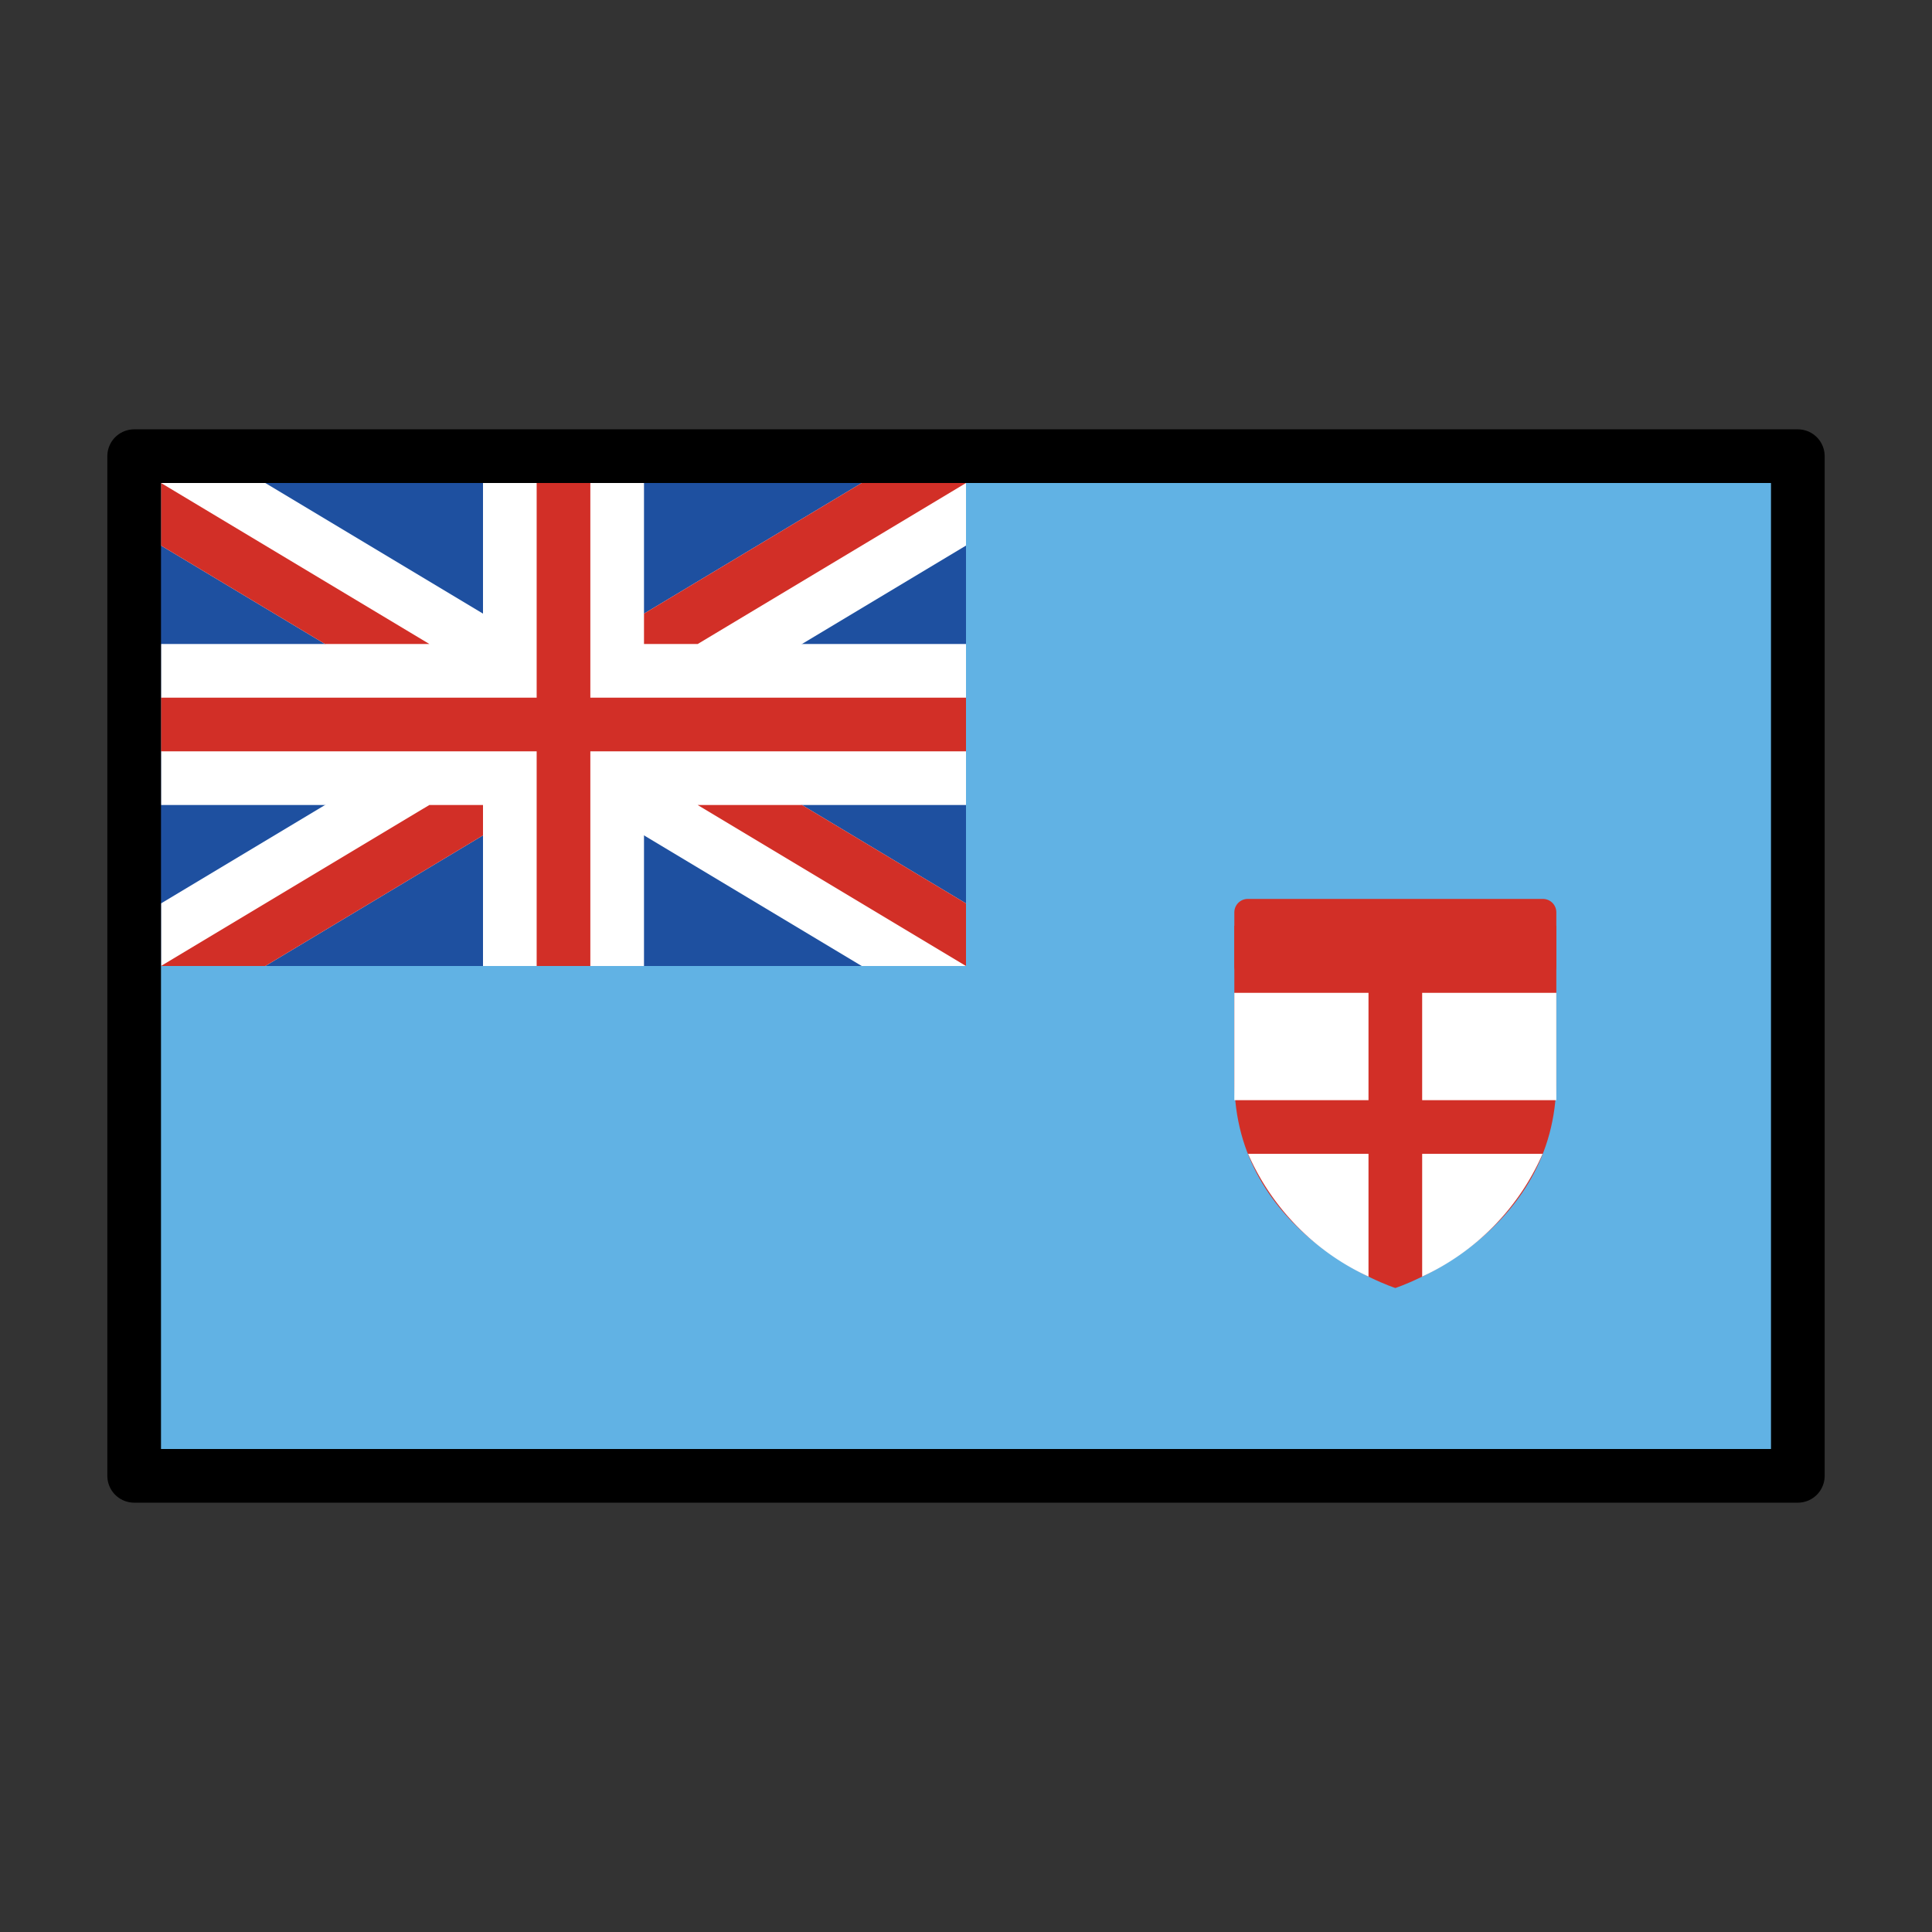 <svg xmlns="http://www.w3.org/2000/svg" id="emoji" viewBox="0 0 72 72"><rect x="0" y="0" width="72" height="72" fill="#333333" stroke="none"/><g id="color"><rect width="62" height="38" x="5" y="17" fill="#61b2e4"/><rect width="31" height="19" x="5" y="17" fill="#1e50a0"/><path fill="#d22f27" d="M52,48s6-1.938,6-7.75V34.5H46v5.75C46,46.062,52,48,52,48Z"/><rect width="5" height="4" x="53" y="37" fill="#fff"/><rect width="5" height="4" x="46" y="37" fill="#fff"/><path fill="#fff" d="M51,47.574V43H46.512A9.028,9.028,0,0,0,51,47.574Z"/><path fill="#fff" d="M57.488,43H53v4.574A9.028,9.028,0,0,0,57.488,43Z"/><rect width="11" height="2" x="46.5" y="34" fill="#d22f27" stroke="#d22f27" stroke-linecap="round" stroke-linejoin="round"/><g><polygon fill="#fff" points="9.887 18 6 18 6 20.332 32.113 36 36 36 36 33.668 9.887 18"/><polygon fill="#fff" points="36 20.332 36 18 32.113 18 6 33.668 6 36 9.887 36 36 20.332"/><rect width="30" height="6" x="6" y="24" fill="#fff"/><rect width="6" height="18" x="18" y="18" fill="#fff"/><rect width="2" height="18" x="20" y="18" fill="#d22f27"/><rect width="30" height="2" x="6" y="26" fill="#d22f27"/><polygon fill="#d22f27" points="36 33.668 29.887 30 26 30 36 36 36 35.999 36 33.668"/><polygon fill="#d22f27" points="36 18 32.113 18 24 22.868 24 24 26.001 24 36 18.001 36 18"/><polygon fill="#d22f27" points="6 20.332 12.113 24 16.001 24 6.001 18 6 18.001 6 20.332"/><polygon fill="#d22f27" points="6 36 9.887 36 18 31.132 18 30 16 30 6 35.999 6 36"/></g></g><g id="line"><rect width="62" height="38" x="5" y="17" fill="none" stroke="#000" stroke-linecap="round" stroke-linejoin="round" stroke-width="2"/></g></svg>